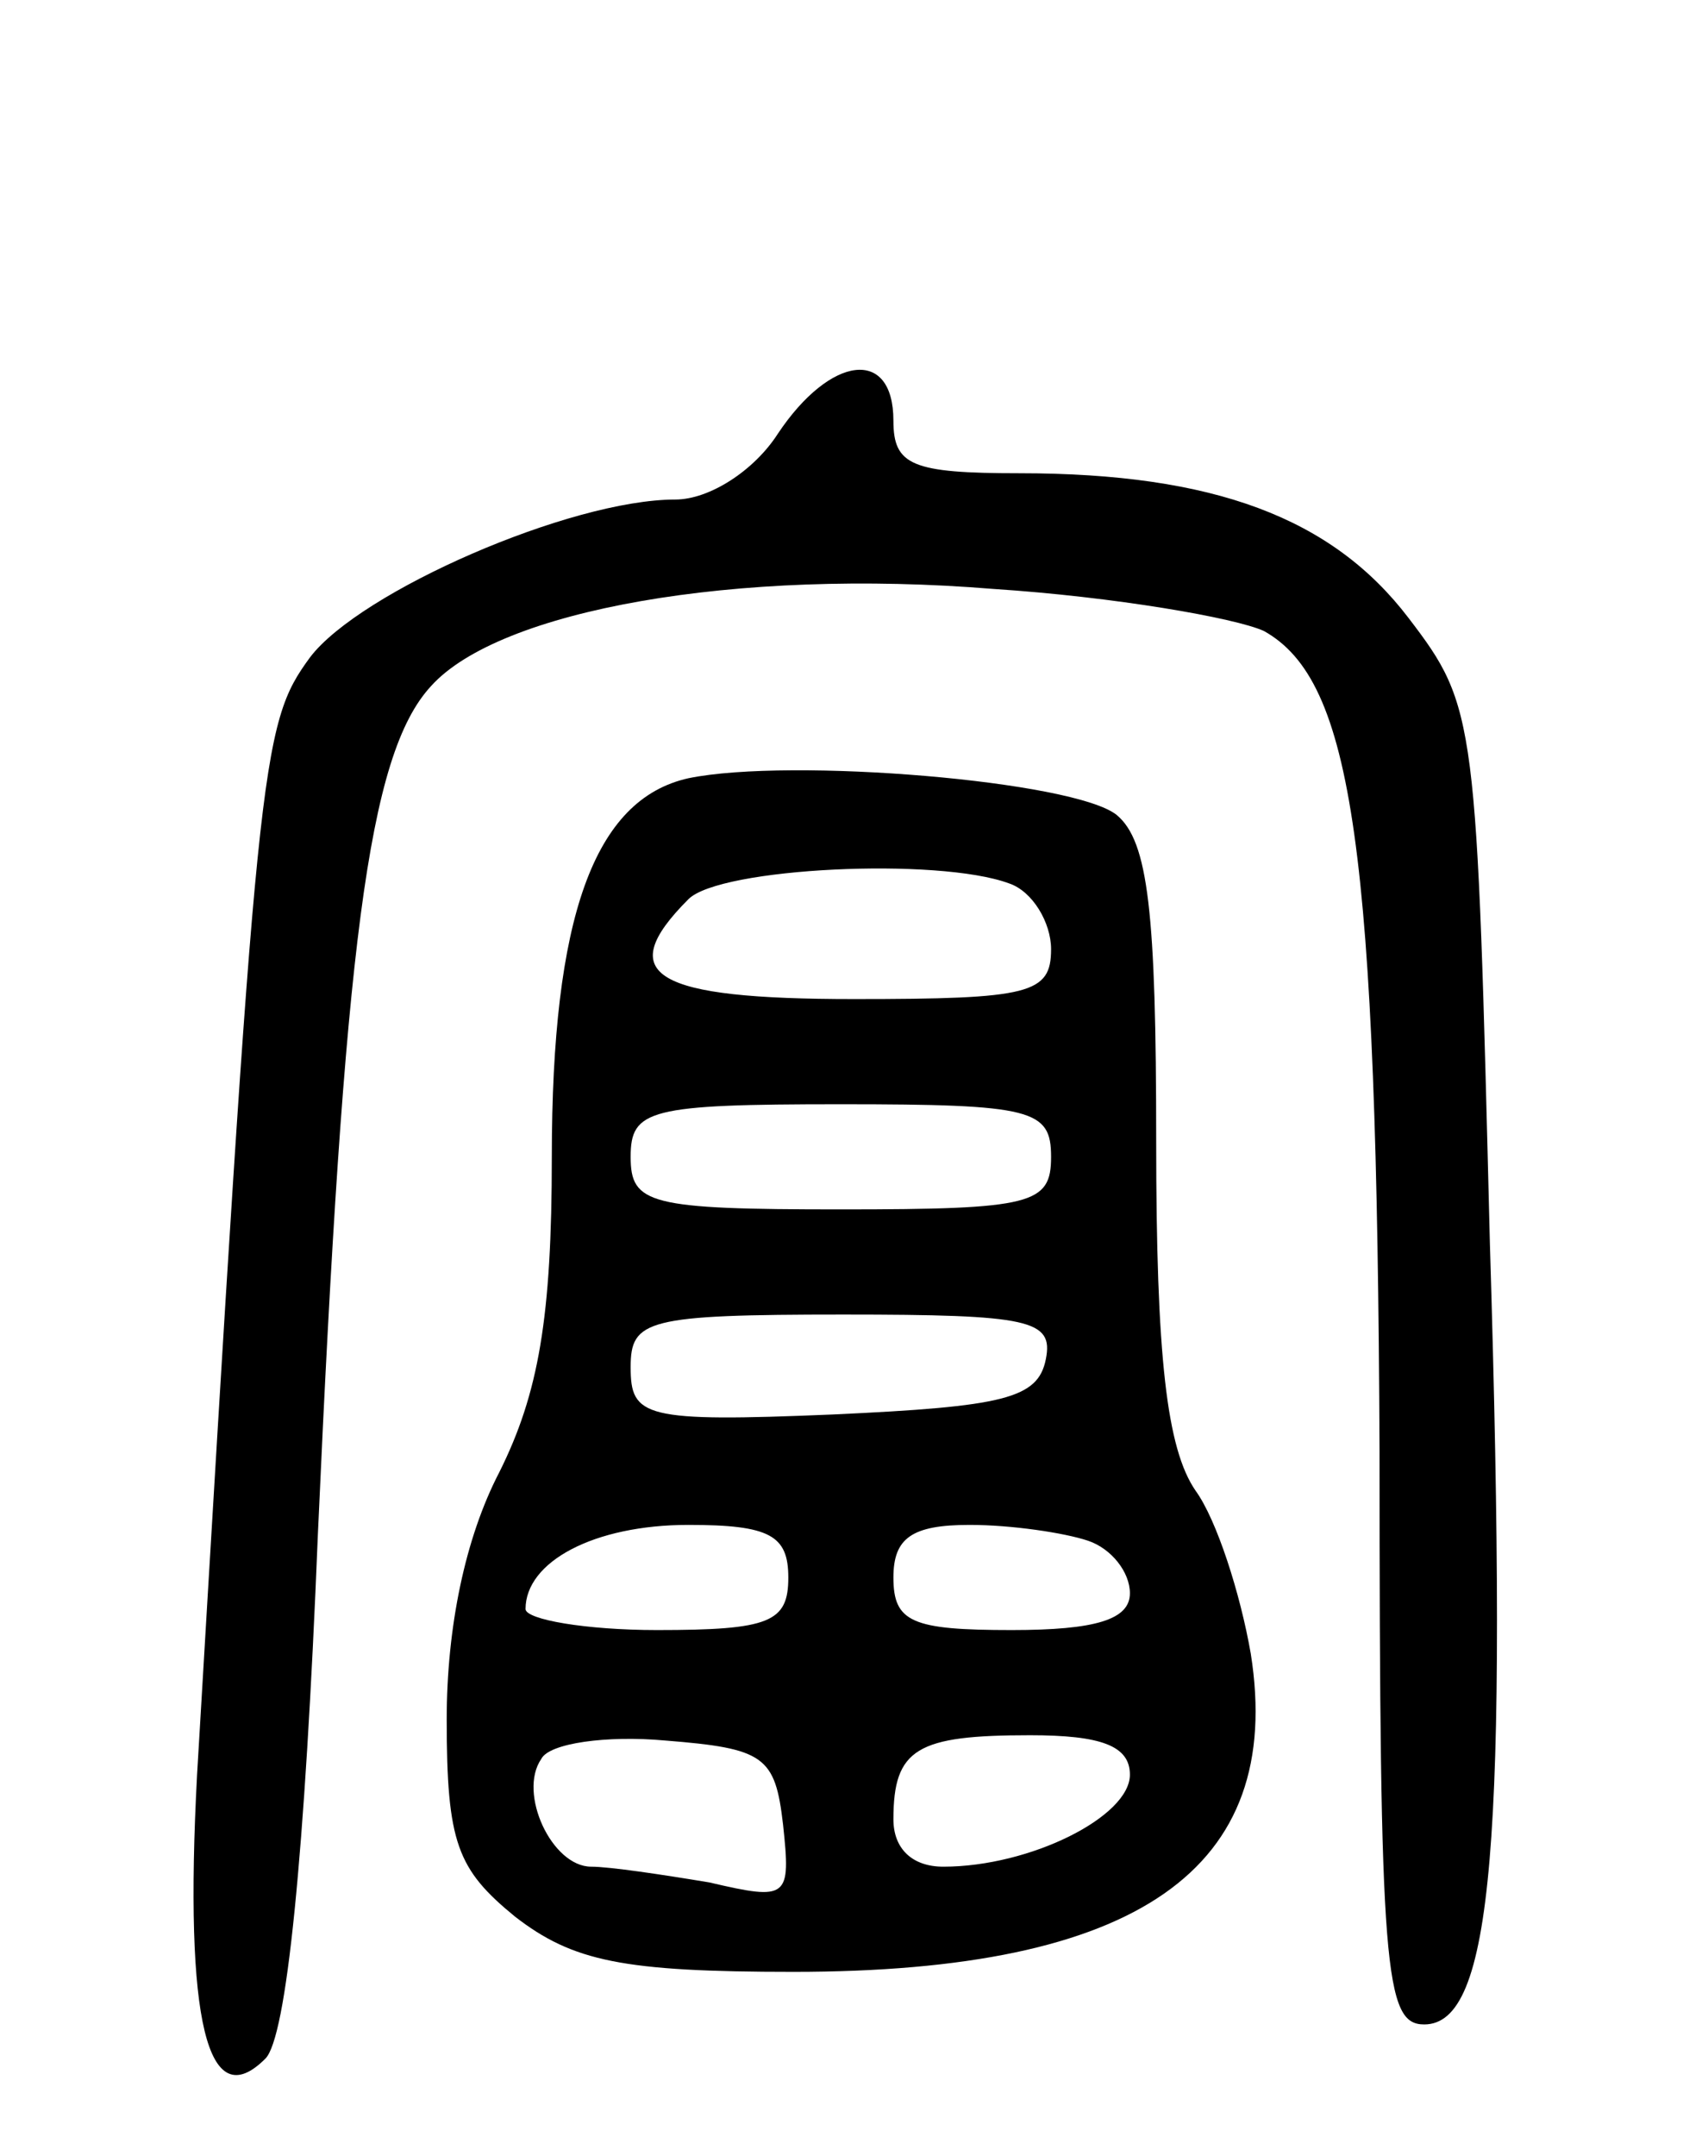 <svg version="1.0" xmlns="http://www.w3.org/2000/svg"
 width="65pt" height="82pt" viewBox="0 0 65 82"
 preserveAspectRatio="xMidYMid meet">
<g transform="translate(0,82) scale(0.1,-0.1)"
fill="#000000" stroke="none">
<path d="M296 655 c-9 -14 -26 -25 -39 -25 -40 0 -120 -35 -139 -60 -19 -26
-20 -37 -43 -425 -5 -94 4 -130 26 -108 8 8 15 76 20 200 10 223 19 296 43
322 26 29 116 45 214 37 46 -3 92 -11 103 -16 34 -19 43 -83 44 -312 0 -198 2
-218 17 -218 26 0 32 68 25 297 -5 200 -5 204 -31 238 -29 38 -74 55 -148 55
-41 0 -48 3 -48 20 0 28 -24 25 -44 -5z"/>
<path d="M262 524 c-36 -8 -52 -53 -52 -144 0 -61 -5 -90 -20 -120 -13 -25
-20 -59 -20 -94 0 -47 4 -57 26 -75 22 -17 41 -21 106 -21 131 0 187 39 174
121 -4 23 -13 51 -21 62 -11 16 -15 51 -15 133 0 87 -3 114 -15 124 -16 13
-124 22 -163 14z m122 -40 c9 -3 16 -15 16 -25 0 -17 -8 -19 -75 -19 -76 0
-92 9 -63 38 12 12 95 16 122 6z m16 -104 c0 -18 -7 -20 -80 -20 -73 0 -80 2
-80 20 0 18 7 20 80 20 73 0 80 -2 80 -20z m-2 -77 c-3 -15 -16 -18 -81 -21
-72 -3 -77 -1 -77 18 0 18 6 20 81 20 71 0 80 -2 77 -17z m-98 -83 c0 -17 -7
-20 -50 -20 -27 0 -50 4 -50 8 0 18 26 32 62 32 31 0 38 -4 38 -20z m114 14
c9 -3 16 -12 16 -20 0 -10 -13 -14 -45 -14 -38 0 -45 3 -45 20 0 15 7 20 29
20 16 0 36 -3 45 -6z m-116 -108 c3 -28 2 -29 -28 -22 -18 3 -38 6 -45 6 -15
0 -28 28 -19 41 3 6 25 9 47 7 38 -3 42 -6 45 -32z m132 19 c0 -16 -38 -35
-71 -35 -12 0 -19 7 -19 18 0 27 9 32 52 32 27 0 38 -4 38 -15z"/>
</g>
</svg>
